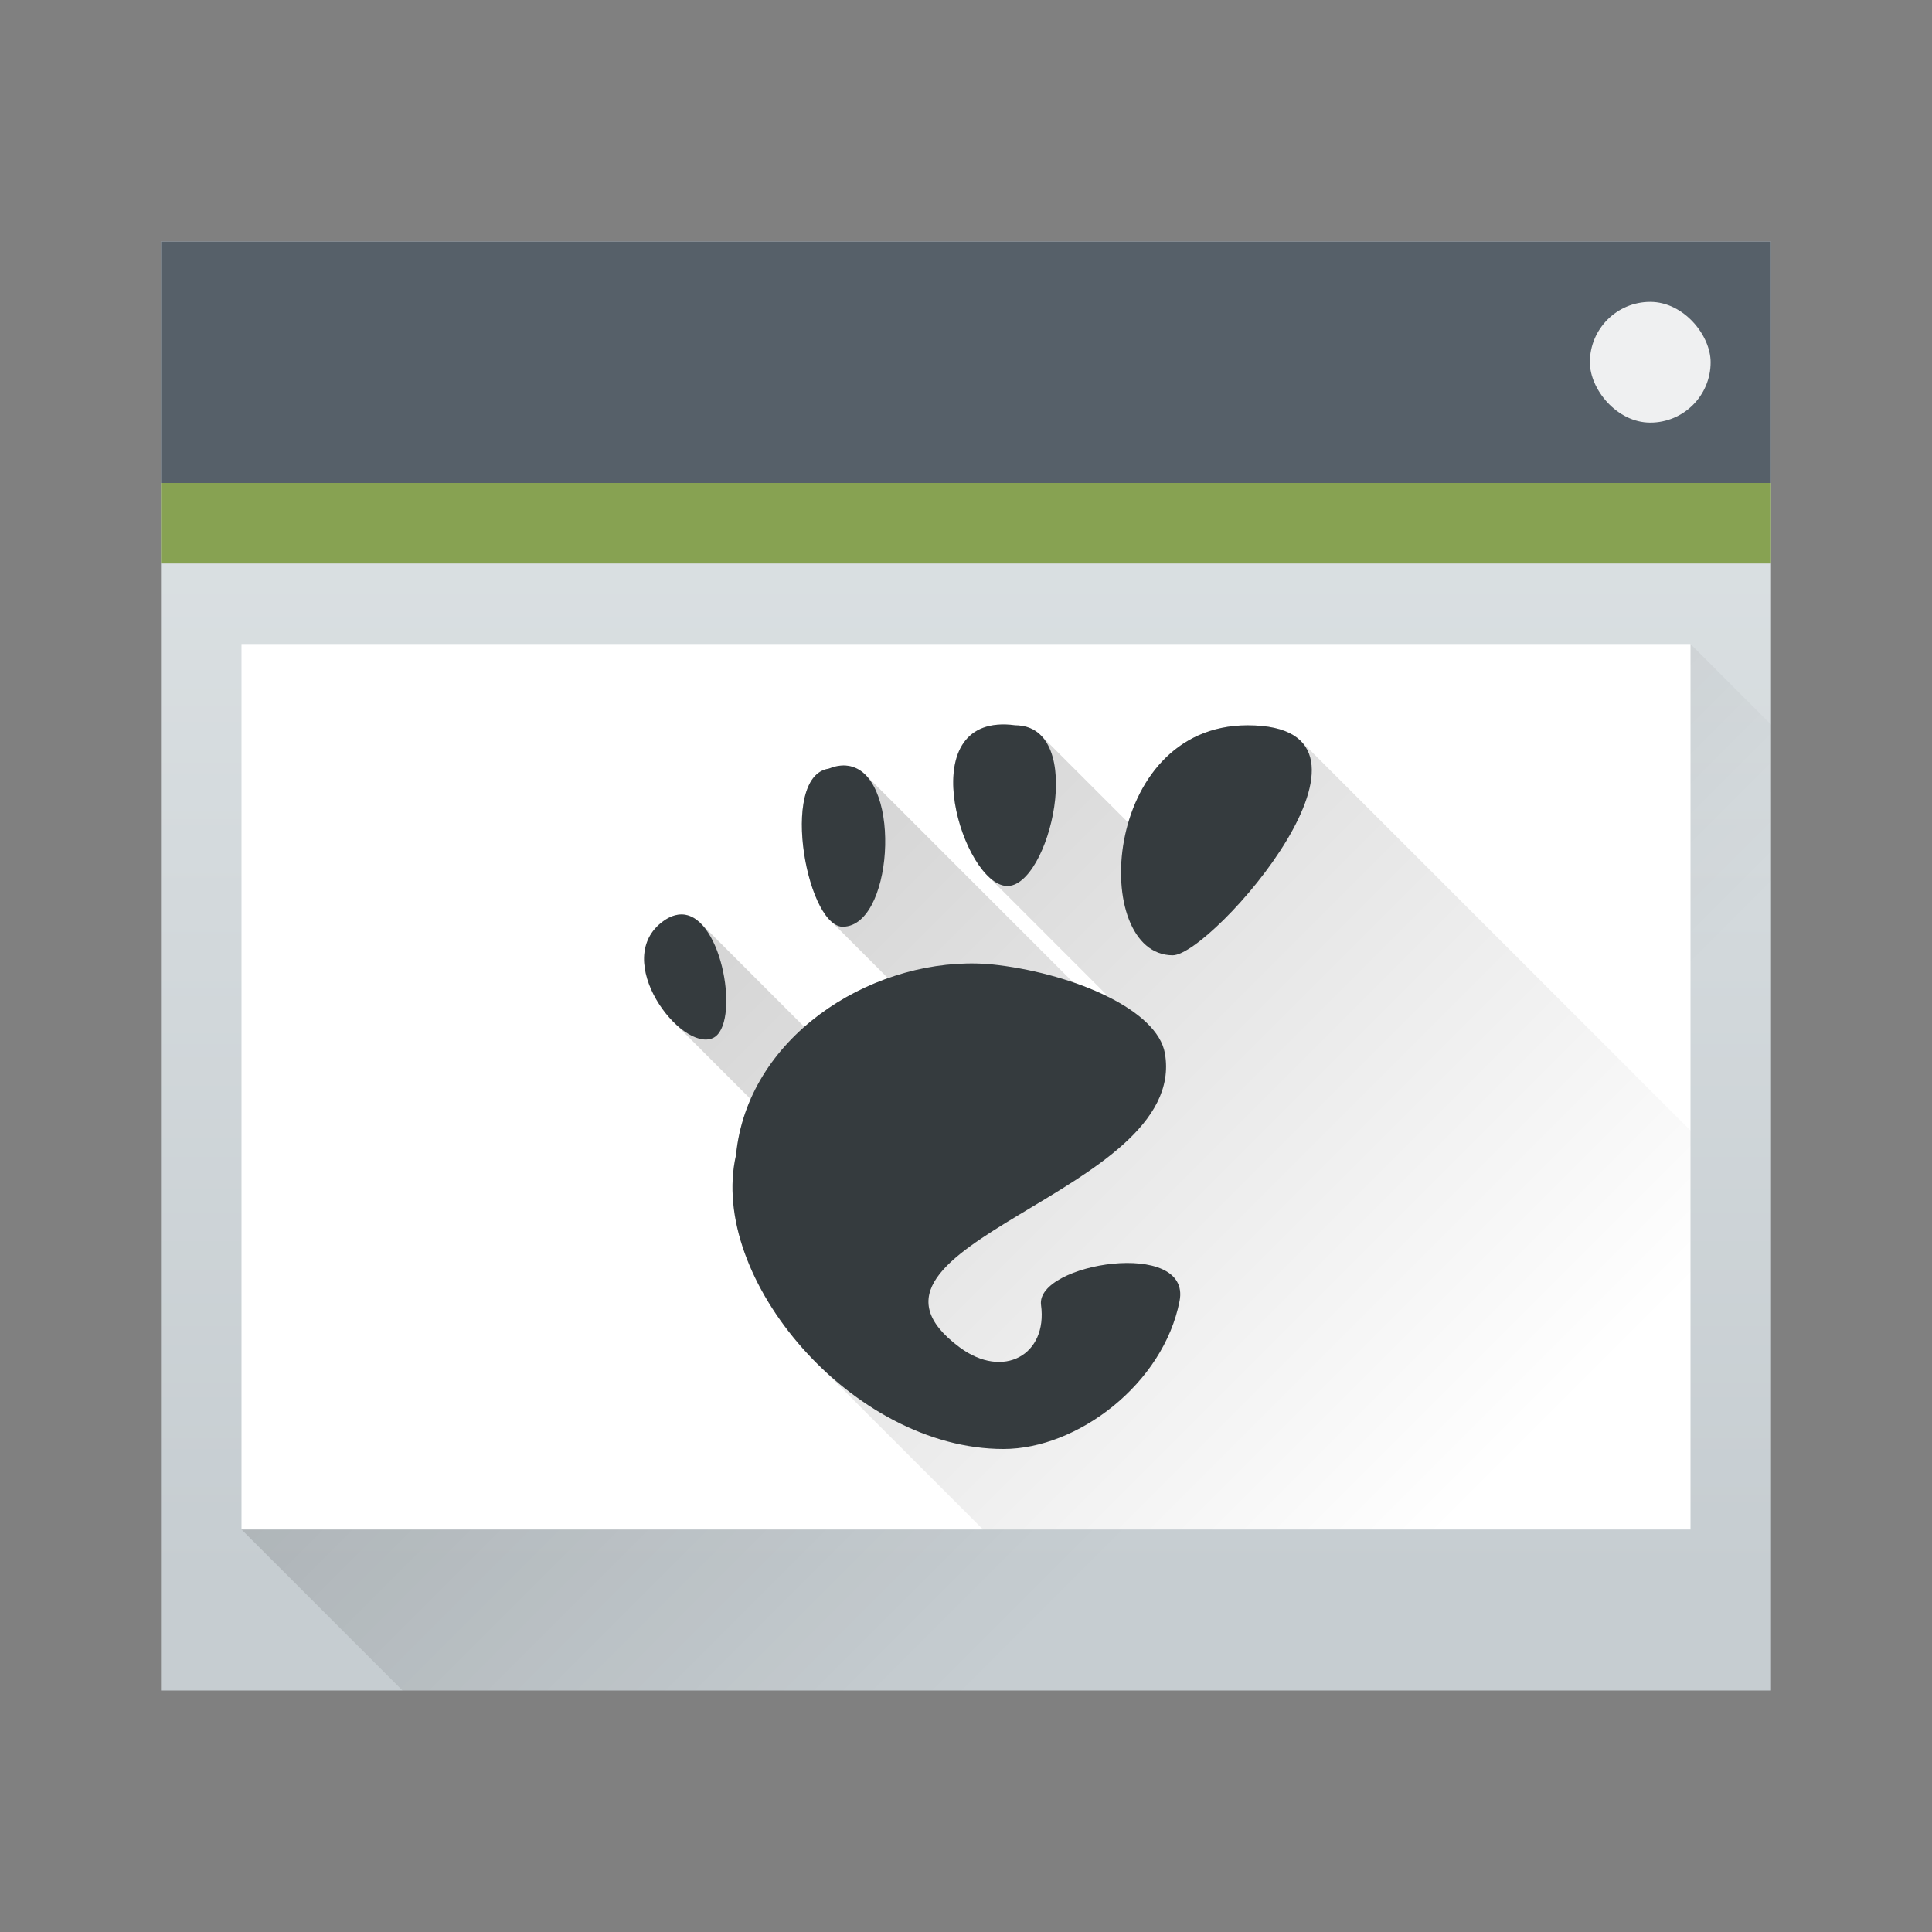 <svg xmlns="http://www.w3.org/2000/svg" xmlns:xlink="http://www.w3.org/1999/xlink" height="24" width="24" viewBox="0 0 24 24">
  <rect x="0" y="0" width="24" height="24" fill="#808080" stroke="none"/>
  <linearGradient id="a" gradientUnits="userSpaceOnUse" x1="7" x2="17" xlink:href="#c" y1="8" y2="18"/>
  <linearGradient id="b" gradientTransform="matrix(.417 0 0 .408 -159.238 -203.251)" gradientUnits="userSpaceOnUse" x2="0" y1="543.798" y2="502.655">
    <stop offset="0" stop-color="#c6cdd1"/>
    <stop offset="1" stop-color="#e0e5e7"/>
  </linearGradient>
  <linearGradient id="c" gradientUnits="userSpaceOnUse" x1="5.375" x2="14.75" y1="7" y2="16.375">
    <stop offset="0"/>
    <stop offset="1" stop-opacity="0"/>
  </linearGradient>
  <g transform="translate(1,1)">
    <path d="m1 2h20v18h-20z" fill="url(#b)" stroke-width=".634"/>
    <path d="m2 18 18-11 1 1v12h-17z" fill="url(#c)" fill-rule="evenodd" opacity=".2" stroke-width=".625"/>
    <path d="m1 2h20v3h-20z" fill="#566069" stroke-width=".685"/>
    <path d="m1 5h20v1h-20z" fill="#87a252" stroke-width=".791"/>
    <path d="m2 7h18v11h-18z" fill="#fff" stroke-width=".574"/>
    <rect fill="#eff0f1" height="1.5" rx=".75" stroke-width=".75" width="1.5" x="18.75" y="2.75"/>
    <path d="m11.494 8c-.992-.031-.673 1.432-.227 1.879l1.514 1.514c-.138-.07-.289-.132-.449-.188l-2.58-2.58c-.068-.068-.151-.109-.248-.115-.063-.004-.133.008-.211.039-.538.081-.342 1.524.018 1.883l.721.721c-.381.135-.739.341-1.039.605l-1.285-1.285c-.068-.068-.146-.11-.232-.113-.072-.002-.151.022-.234.082-.44.316-.201.928.125 1.254l.961.961c-.094.215-.16.446-.184.691-.191.831.252 1.836.998 2.582l2.07 2.07h8.789v-4.955l-4.84-4.84c-.122-.122-.335-.195-.662-.195-.821 0-1.296.577-1.48 1.213l-1.088-1.088c-.078-.078-.182-.125-.318-.125-.041-.006-.08-.009-.117-.01z" fill="url(#a)" opacity=".2"/>
    <path d="m11.494 8c-1.161-.036-.526 1.975.008 2.006.533.031 1.015-1.993.109-1.996-.041-.006-.08-.009-.117-.01zm3.004.01c-1.826 0-1.957 2.857-.93 2.857.486 0 2.981-2.857.93-2.857zm-4.994.5c-.063-.004-.133.008-.211.039-.628.094-.255 2.052.211 1.961.612-.068.7-1.957 0-2zm-2.029 1.85c-.072-.002-.151.022-.234.082-.666.478.223 1.632.615 1.453.343-.157.125-1.518-.381-1.535zm3.664.609c-1.365-.034-2.856.928-2.996 2.379-.351 1.53 1.446 3.652 3.322 3.652.923 0 1.988-.811 2.188-1.838.152-.783-1.79-.469-1.721.049.084.621-.469.928-1.01.527-1.721-1.275 2.85-1.91 2.549-3.652-.094-.542-1.117-.977-2.062-1.096-.089-.011-.179-.019-.27-.021z" fill="#353b3e" stroke-width=".064"/>
  </g>
</svg>
